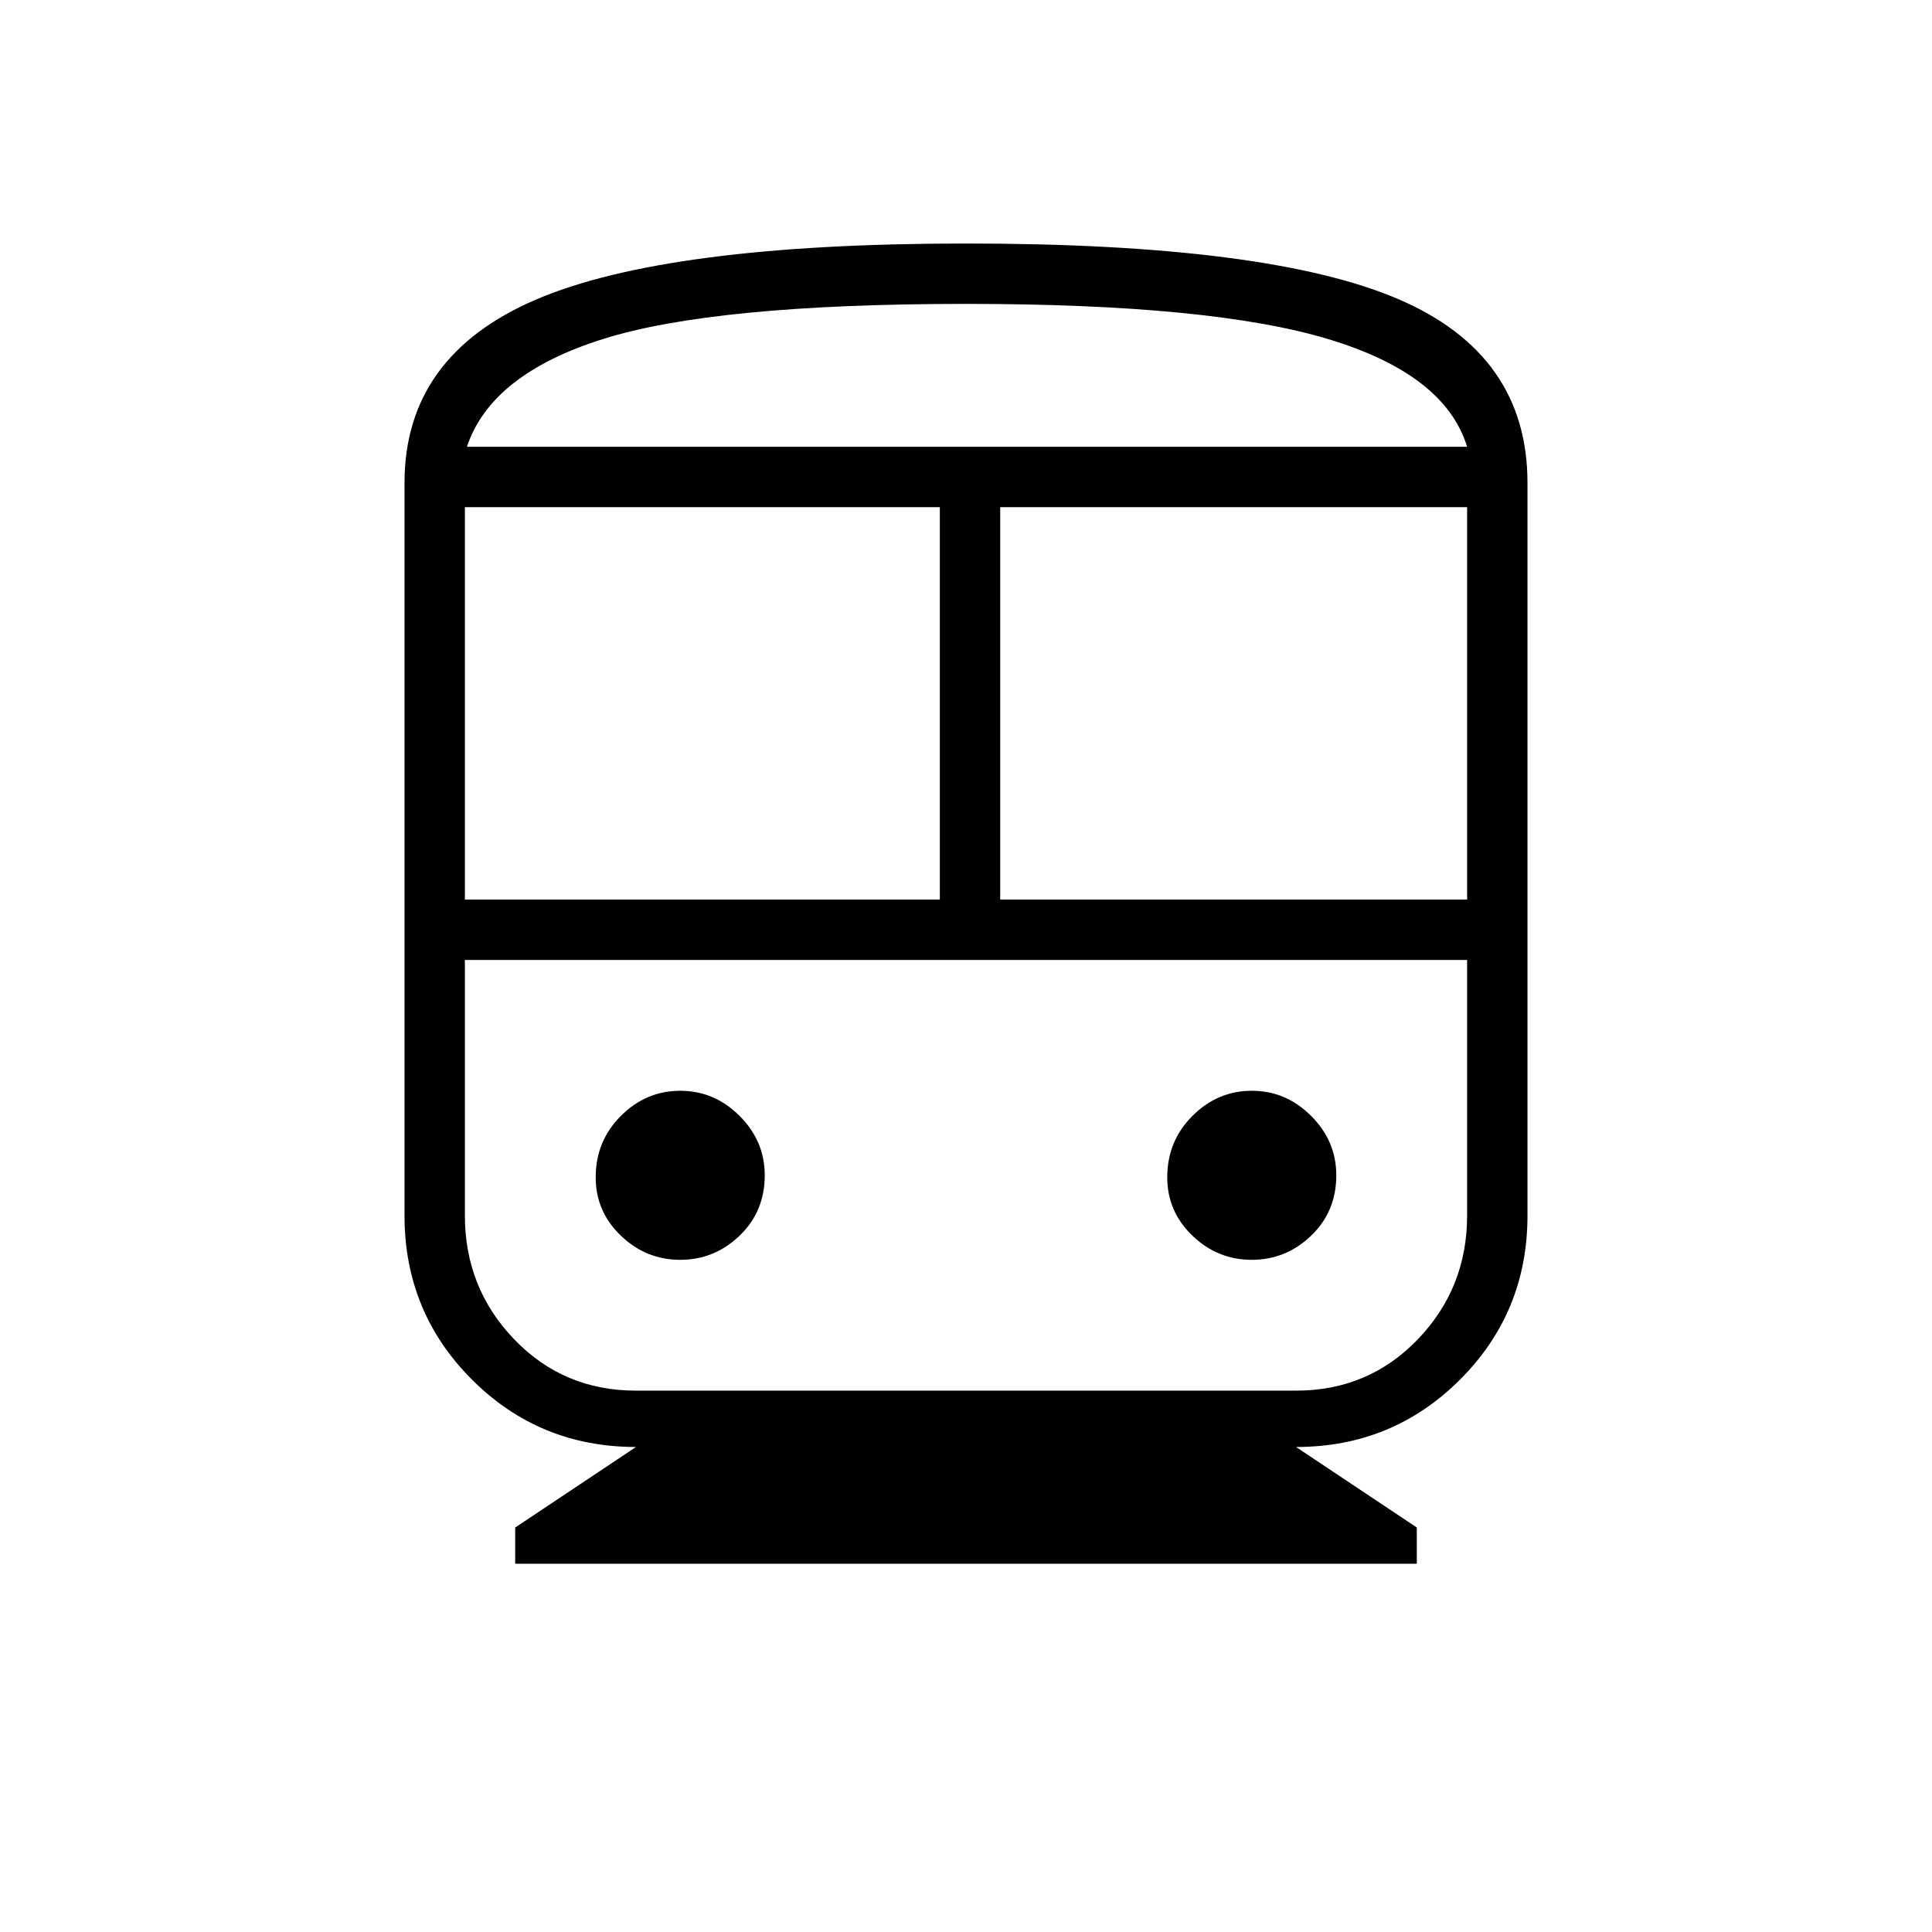 <svg xmlns="http://www.w3.org/2000/svg" height="48" width="48"><path d="M12.8 38.85V37.95L15.8 35.95Q13.4 35.95 11.725 34.275Q10.05 32.6 10.05 30.2V12Q10.05 8.85 13.3 7.45Q16.55 6.05 24 6.05Q31.5 6.05 34.725 7.425Q37.95 8.8 37.95 12V30.2Q37.95 32.6 36.275 34.275Q34.6 35.95 32.2 35.95L35.2 37.95V38.85ZM11.55 22.35H23.35V12.6H11.55ZM32.2 23.85H15.8Q14 23.85 12.775 23.85Q11.55 23.85 11.55 23.85H36.45Q36.45 23.85 35.225 23.85Q34 23.85 32.2 23.85ZM24.85 22.35H36.45V12.6H24.85ZM16.9 31.3Q17.75 31.3 18.375 30.7Q19 30.1 19 29.2Q19 28.35 18.375 27.725Q17.75 27.1 16.9 27.1Q16.05 27.1 15.425 27.725Q14.8 28.35 14.8 29.25Q14.8 30.1 15.425 30.7Q16.05 31.3 16.9 31.3ZM31.1 31.3Q31.95 31.3 32.575 30.7Q33.2 30.1 33.2 29.2Q33.2 28.35 32.575 27.725Q31.95 27.1 31.1 27.1Q30.25 27.1 29.625 27.725Q29 28.35 29 29.25Q29 30.1 29.625 30.7Q30.25 31.3 31.1 31.3ZM15.8 34.55H32.2Q34 34.55 35.225 33.275Q36.45 32 36.45 30.2V23.85H11.55V30.2Q11.55 32 12.775 33.275Q14 34.55 15.8 34.55ZM24 7.55Q17.75 7.55 14.975 8.425Q12.2 9.3 11.6 11.1H36.45Q35.9 9.3 33 8.425Q30.1 7.55 24 7.55ZM24 11.1Q30.1 11.1 33 11.1Q35.9 11.1 36.45 11.1H11.6Q12.15 11.1 14.95 11.1Q17.75 11.1 24 11.1Z"/></svg>